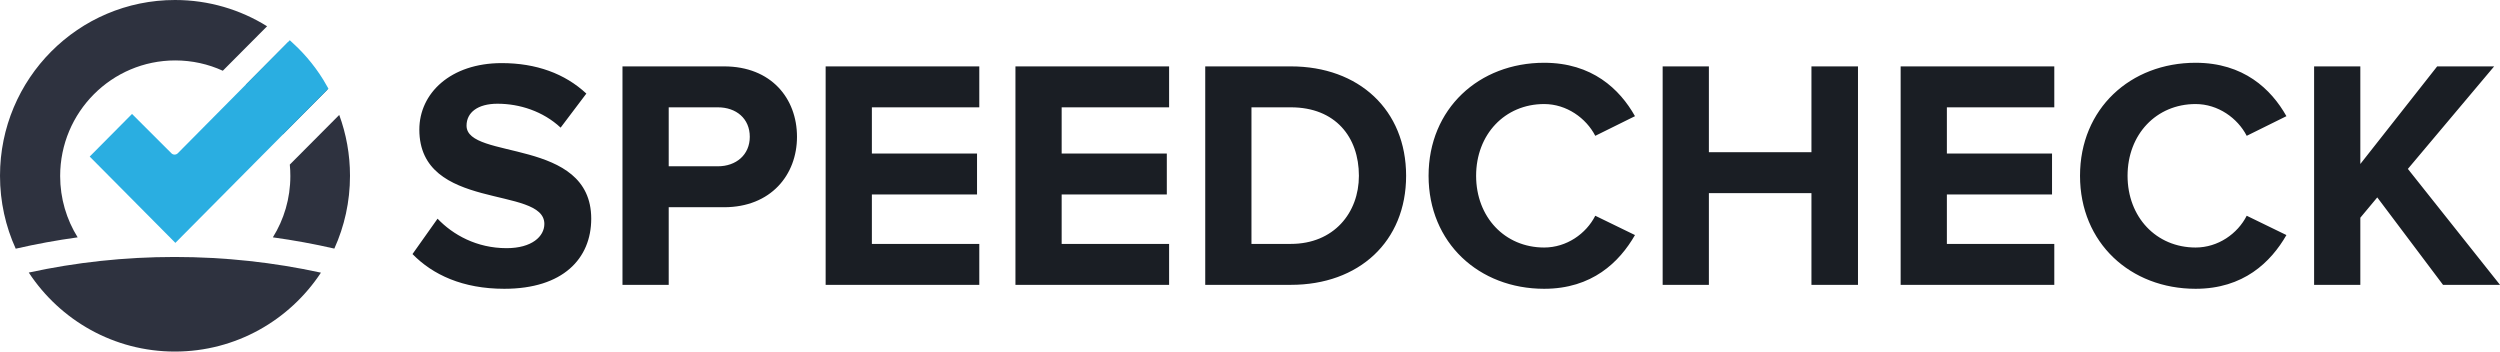<?xml version="1.0" encoding="UTF-8"?>
<svg width="128px" height="18px" viewBox="0 0 128 18" version="1.1" xmlns="http://www.w3.org/2000/svg" xmlns:xlink="http://www.w3.org/1999/xlink">
    <!-- Generator: Sketch 52.5 (67469) - http://www.bohemiancoding.com/sketch -->
    <title>speedcheck-logo-18</title>
    <desc>Created with Sketch.</desc>
    <defs>
        <path d="M17.118,12.728 C16.085,12.491 15.035,12.299 13.971,12.152 C14.538,11.242 14.866,10.166 14.866,9.013 C14.866,8.816 14.857,8.62 14.838,8.427 L17.369,5.885 C17.725,6.855 17.92,7.905 17.92,9 C17.92,10.33 17.633,11.592 17.118,12.728 Z M0.805,12.733 C0.288,11.596 0,10.332 0,9 C0,4.029 4.012,0 8.96,0 C10.69,0 12.305,0.492 13.675,1.345 L11.408,3.622 C10.666,3.283 9.842,3.094 8.973,3.094 C5.719,3.094 3.08,5.744 3.08,9.013 C3.08,10.166 3.409,11.242 3.976,12.152 C2.904,12.3 1.846,12.494 0.805,12.733 Z M16.769,4.584 L14.475,6.888 C14.087,5.874 13.428,4.995 12.589,4.339 L14.77,2.148 C15.57,2.833 16.249,3.658 16.769,4.584 Z" id="path-1"></path>
    </defs>
    <g id="speedcheck-logo-18" stroke="none" stroke-width="1" fill="none" fill-rule="evenodd">
        <g id="Logo">
            <g id="Speedcheck-Logo">
                <g id="Oval-3">
                    <mask id="mask-2" fill="white">
                        <use xlink:href="#path-1"></use>
                    </mask>
                    <use id="Combined-Shape" fill="#2E323F" xlink:href="#path-1"></use>
                </g>
                <path d="M1.473,13.955 C3.88,13.432 6.378,13.157 8.941,13.157 C11.512,13.157 14.018,13.434 16.432,13.96 C14.828,16.394 12.078,18 8.954,18 C5.828,18 3.076,16.392 1.473,13.955 Z" id="Combined-Shape" fill="#2E323F"></path>
                <path d="M14.846,2.407 L9.279,8.024 C9.093,8.212 8.788,8.213 8.601,8.026 L6.76,6.188 L4.945,8.016 L8.979,12.08 L16.506,4.497 C16.068,3.722 15.507,3.017 14.846,2.407 Z" id="Check-Mark" stroke="#2AAEE1" stroke-width="0.5" fill="#2AAEE1" fill-rule="nonzero"></path>
            </g>
            <path d="M25.821,14.786 C28.821,14.786 30.271,13.243 30.271,11.197 C30.271,7.021 23.887,8.212 23.887,6.434 C23.887,5.763 24.454,5.311 25.471,5.311 C26.604,5.311 27.804,5.696 28.704,6.535 L30.021,4.791 C28.921,3.768 27.454,3.231 25.687,3.231 C23.07,3.231 21.47,4.774 21.47,6.635 C21.47,10.845 27.871,9.486 27.871,11.465 C27.871,12.102 27.237,12.706 25.937,12.706 C24.404,12.706 23.187,12.019 22.403,11.197 L21.12,13.008 C22.153,14.065 23.687,14.786 25.821,14.786 Z M34.238,14.584 L31.871,14.584 L31.871,3.399 L37.072,3.399 C39.489,3.399 40.806,5.042 40.806,7.004 C40.806,8.95 39.472,10.61 37.072,10.61 L34.238,10.61 L34.238,14.584 Z M36.755,8.514 C37.689,8.514 38.389,7.927 38.389,7.004 C38.389,6.065 37.689,5.495 36.755,5.495 L34.238,5.495 L34.238,8.514 L36.755,8.514 Z M50.14,14.584 L50.14,12.488 L44.64,12.488 L44.64,9.956 L50.024,9.956 L50.024,7.86 L44.64,7.86 L44.64,5.495 L50.14,5.495 L50.14,3.399 L42.273,3.399 L42.273,14.584 L50.14,14.584 Z M59.858,14.584 L59.858,12.488 L54.357,12.488 L54.357,9.956 L59.741,9.956 L59.741,7.86 L54.357,7.86 L54.357,5.495 L59.858,5.495 L59.858,3.399 L51.991,3.399 L51.991,14.584 L59.858,14.584 Z M66.092,14.584 L61.708,14.584 L61.708,3.399 L66.092,3.399 C69.576,3.399 71.993,5.629 71.993,9 C71.993,12.371 69.576,14.584 66.092,14.584 Z M66.092,12.488 C68.293,12.488 69.576,10.895 69.576,9 C69.576,7.021 68.376,5.495 66.092,5.495 L64.075,5.495 L64.075,12.488 L66.092,12.488 Z M79.061,14.786 C81.511,14.786 82.911,13.427 83.711,12.035 L81.678,11.046 C81.211,11.968 80.211,12.673 79.061,12.673 C77.044,12.673 75.577,11.113 75.577,9 C75.577,6.887 77.044,5.327 79.061,5.327 C80.211,5.327 81.211,6.048 81.678,6.954 L83.711,5.948 C82.928,4.556 81.511,3.214 79.061,3.214 C75.727,3.214 73.143,5.562 73.143,9 C73.143,12.438 75.727,14.786 79.061,14.786 Z M95.129,14.584 L95.129,3.399 L92.746,3.399 L92.746,7.793 L87.495,7.793 L87.495,3.399 L85.128,3.399 L85.128,14.584 L87.495,14.584 L87.495,9.889 L92.746,9.889 L92.746,14.584 L95.129,14.584 Z M105.18,14.584 L105.18,12.488 L99.68,12.488 L99.68,9.956 L105.064,9.956 L105.064,7.86 L99.68,7.86 L99.68,5.495 L105.18,5.495 L105.18,3.399 L97.313,3.399 L97.313,14.584 L105.18,14.584 Z M112.415,14.786 C114.865,14.786 116.265,13.427 117.065,12.035 L115.032,11.046 C114.565,11.968 113.565,12.673 112.415,12.673 C110.398,12.673 108.931,11.113 108.931,9 C108.931,6.887 110.398,5.327 112.415,5.327 C113.565,5.327 114.565,6.048 115.032,6.954 L117.065,5.948 C116.282,4.556 114.865,3.214 112.415,3.214 C109.081,3.214 106.497,5.562 106.497,9 C106.497,12.438 109.081,14.786 112.415,14.786 Z M128,14.584 L123.283,8.648 L127.7,3.399 L124.783,3.399 L120.849,8.396 L120.849,3.399 L118.482,3.399 L118.482,14.584 L120.849,14.584 L120.849,11.147 L121.716,10.107 L125.083,14.584 L128,14.584 Z" id="SPEEDCHECK" fill="#1A1E24"></path>
        </g>
    </g>
</svg>
